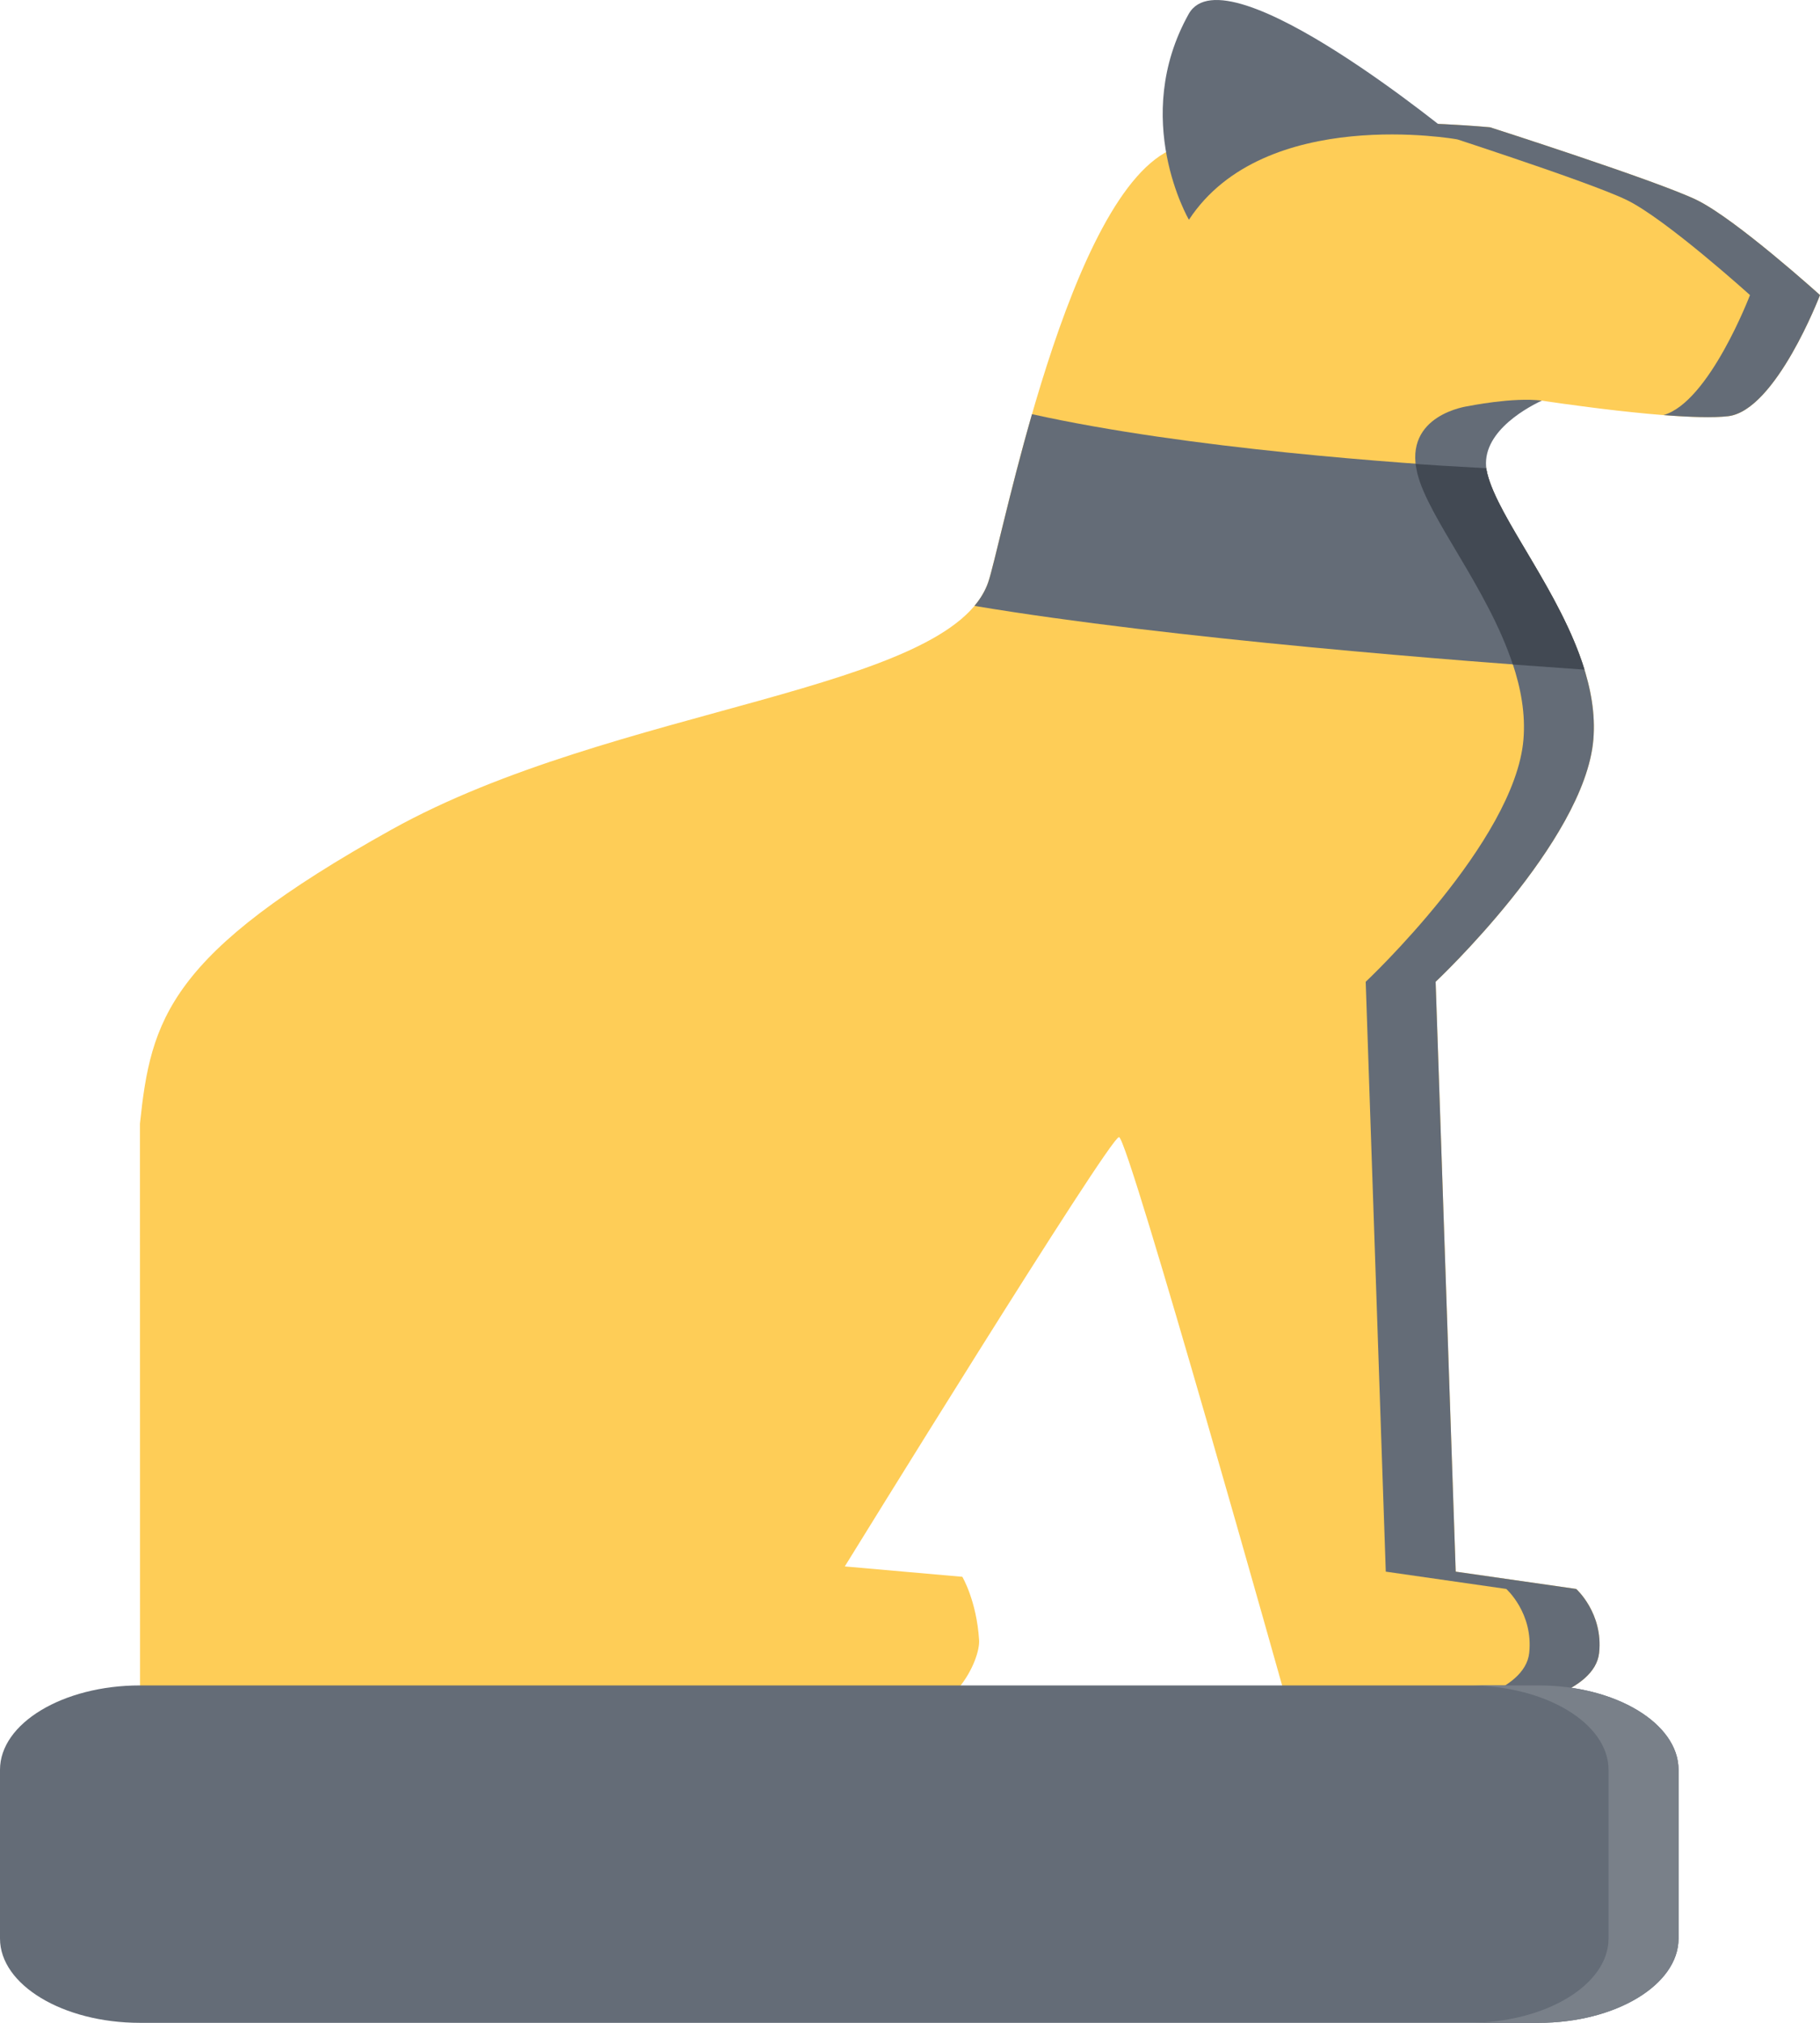 <svg width="36" height="40" viewBox="0 0 36 40" fill="none" xmlns="http://www.w3.org/2000/svg">
<path d="M2.768 22.219C2.986 20.154 3.328 18.862 7.746 16.404C12.162 13.947 18.799 13.69 19.547 11.514C19.824 10.704 21.136 3.738 23.234 2.929C25.333 2.119 29.474 2.517 29.474 2.517C29.474 2.517 32.785 3.578 33.56 3.954C34.334 4.33 36 5.835 36 5.835C36 5.835 35.129 8.115 34.184 8.23C33.238 8.344 30.496 7.922 30.496 7.922C30.496 7.922 29.134 8.196 29.417 9.358C29.701 10.521 31.687 12.607 31.517 14.625C31.347 16.644 28.397 19.414 28.397 19.414L28.794 31.078L31.177 31.42C31.177 31.42 31.715 31.898 31.63 32.685C31.545 33.472 30.069 33.734 30.069 33.734H25.475C25.475 33.734 22.319 22.488 22.134 22.485C21.95 22.483 16.71 30.975 16.71 30.975L19.035 31.18C19.035 31.18 19.318 31.654 19.367 32.433C19.391 32.814 18.864 34.051 17.532 34.047L2.77 34.161L2.768 22.219Z" fill="#FECD57"/>
<path d="M33.56 3.954C32.785 3.578 29.474 2.517 29.474 2.517C29.474 2.517 28.077 2.383 26.494 2.429C27.425 2.454 28.091 2.517 28.091 2.517C28.091 2.517 31.401 3.578 32.175 3.954C32.95 4.33 34.615 5.835 34.615 5.835C34.615 5.835 33.809 7.952 32.904 8.208C33.414 8.248 33.888 8.265 34.184 8.23C35.129 8.115 36 5.835 36 5.835C36 5.835 34.334 4.33 33.56 3.954Z" fill="#646C77"/>
<path d="M28.794 31.078L28.397 19.414C28.397 19.414 31.347 16.644 31.517 14.625C31.687 12.607 29.701 10.521 29.417 9.358C29.237 8.616 30.118 8.1 30.497 7.922C29.927 7.85 29.041 8.031 29.041 8.031C29.041 8.031 27.751 8.196 28.034 9.358C28.318 10.521 30.304 12.607 30.134 14.625C29.964 16.644 27.014 19.414 27.014 19.414L27.411 31.078L29.794 31.42C29.794 31.42 30.332 31.898 30.248 32.686C30.163 33.472 28.686 33.734 28.686 33.734H30.07C30.07 33.734 31.546 33.472 31.631 32.686C31.715 31.898 31.177 31.42 31.177 31.42L28.794 31.078Z" fill="#646C77"/>
<path d="M23.513 0.276C22.353 2.349 23.517 4.346 23.517 4.346C25.011 2.068 28.826 2.756 28.826 2.756C28.826 2.756 24.25 -1.036 23.513 0.276Z" fill="#646C77"/>
<path d="M29.397 9.259C27.761 9.168 23.509 8.877 20.413 8.19C19.958 9.773 19.662 11.177 19.547 11.514C19.49 11.68 19.397 11.835 19.275 11.981C23.183 12.636 29.041 13.082 31.341 13.242C30.867 11.702 29.636 10.255 29.417 9.358C29.409 9.324 29.403 9.291 29.397 9.259Z" fill="#646C77"/>
<path d="M28 9.169C28.004 9.202 28.026 9.324 28.035 9.358C28.247 10.236 29.43 11.637 29.924 13.14C30.478 13.181 30.958 13.215 31.341 13.242C30.867 11.702 29.636 10.255 29.417 9.358C29.409 9.324 29.403 9.291 29.397 9.259C27.761 9.168 28 9.169 28 9.169Z" fill="#424953"/>
<path d="M30.434 33.328H2.768C1.245 33.328 0 34.078 0 34.996V38.333C0 39.249 1.245 40 2.768 40H30.434C31.956 40 33.202 39.249 33.202 38.333V34.996C33.202 34.078 31.956 33.328 30.434 33.328Z" fill="#646C77"/>
<path d="M30.434 33.328H29.051C30.572 33.328 31.817 34.078 31.817 34.996V38.333C31.817 39.249 30.572 40 29.051 40H30.434C31.956 40 33.202 39.249 33.202 38.333V34.996C33.202 34.078 31.956 33.328 30.434 33.328Z" fill="#798089"/>
</svg>
